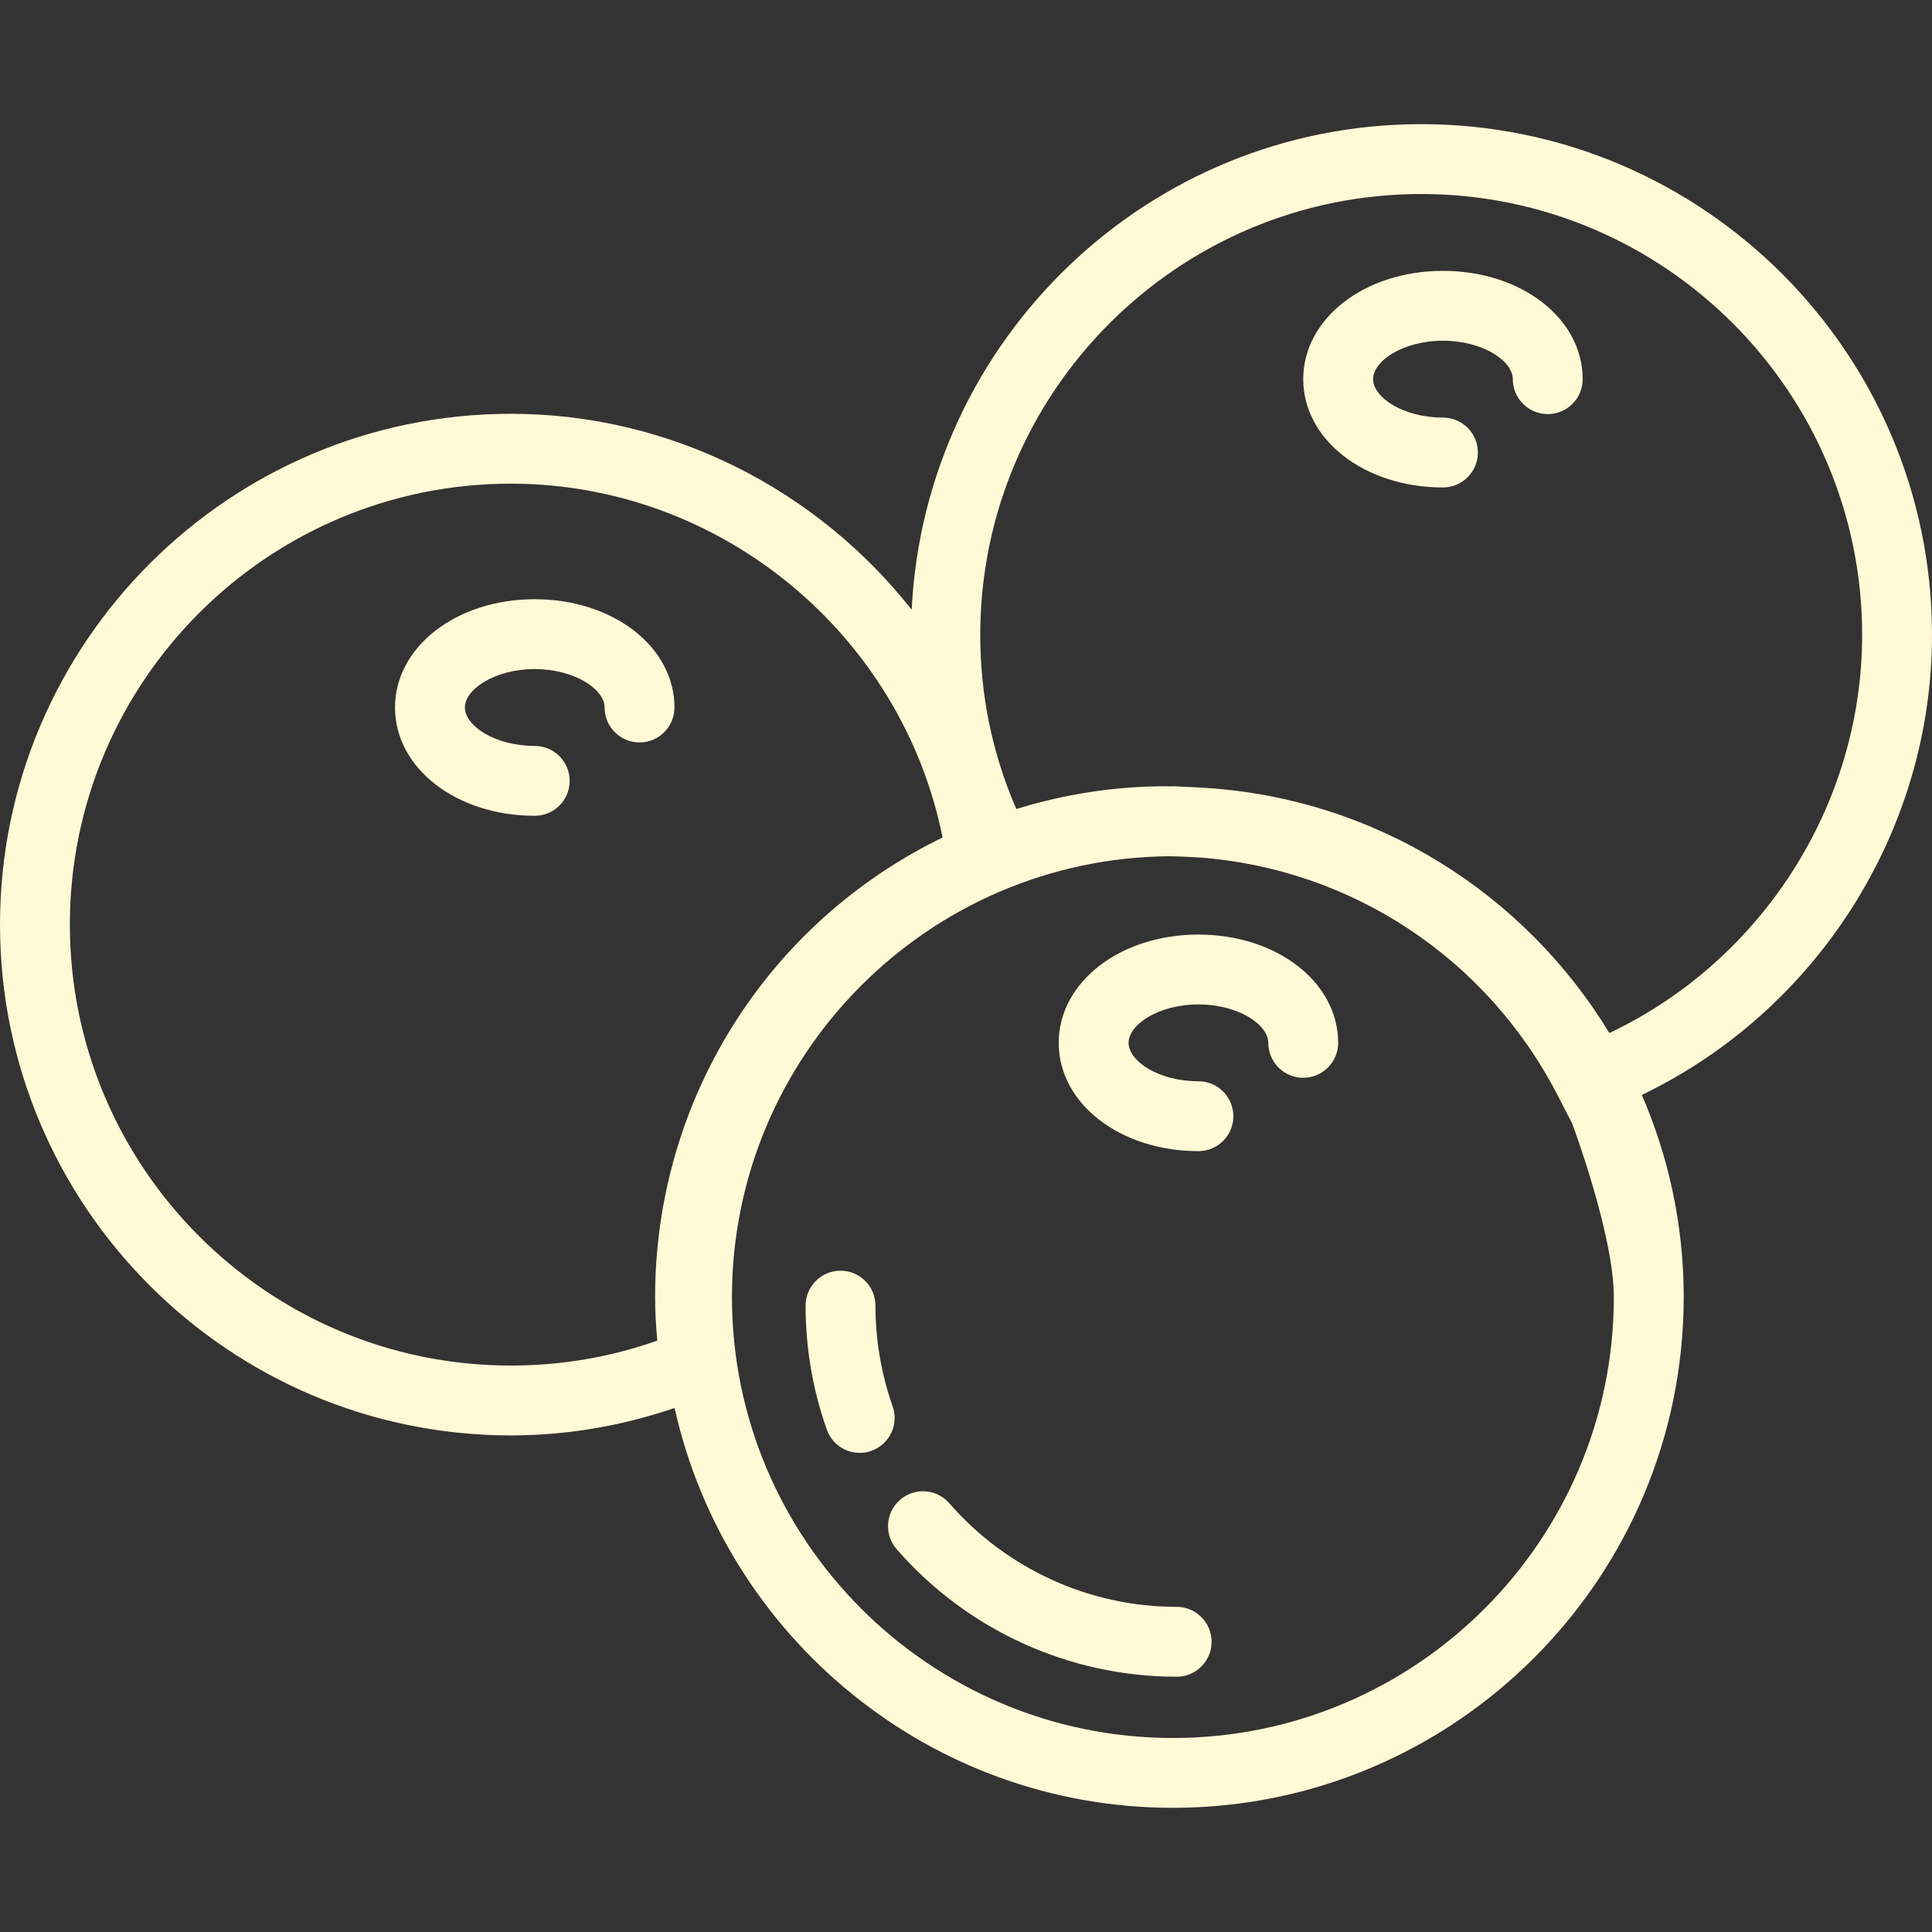 <?xml version="1.0" encoding="UTF-8" standalone="no"?>
<!-- Generator: Adobe Illustrator 18.0.0, SVG Export Plug-In . SVG Version: 6.00 Build 0)  -->

<svg
   xmlns:dc="http://purl.org/dc/elements/1.1/"
   xmlns:cc="http://creativecommons.org/ns#"
   xmlns:rdf="http://www.w3.org/1999/02/22-rdf-syntax-ns#"
   xmlns:svg="http://www.w3.org/2000/svg"
   xmlns="http://www.w3.org/2000/svg"
   xmlns:sodipodi="http://sodipodi.sourceforge.net/DTD/sodipodi-0.dtd"
   xmlns:inkscape="http://www.inkscape.org/namespaces/inkscape"
   version="1.1"
   id="Capa_1"
   x="0px"
   y="0px"
   viewBox="0 0 55.308 55.308"
   style="enable-background:new 0 0 55.308 55.308;"
   xml:space="preserve"
   inkscape:version="0.91 r13725"
   sodipodi:docname="olives.svg"><rect x="0" y="0" width="55.308" height="55.308" fill="#333333" stroke="none"/><defs
     id="defs49" /><sodipodi:namedview
     pagecolor="#ffffff"
     bordercolor="#666666"
     borderopacity="1"
     objecttolerance="10"
     gridtolerance="10"
     guidetolerance="10"
     inkscape:pageopacity="0"
     inkscape:pageshadow="2"
     inkscape:window-width="686"
     inkscape:window-height="480"
     id="namedview47"
     showgrid="false"
     inkscape:zoom="4.2670139"
     inkscape:cx="27.653999"
     inkscape:cy="27.653999"
     inkscape:window-x="0"
     inkscape:window-y="0"
     inkscape:window-maximized="0"
     inkscape:current-layer="Capa_1" /><g
     id="g3"
     style="fill:#fffad5;fill-opacity:1"><path
       d="M25.554,40.259c-0.326-0.925-0.492-1.895-0.492-2.882c0-0.552-0.447-1-1-1s-1,0.448-1,1c0,1.215,0.204,2.408,0.607,3.548   c0.145,0.411,0.53,0.667,0.942,0.667c0.11,0,0.223-0.019,0.333-0.058C25.465,41.351,25.738,40.779,25.554,40.259z"
       id="path5"
       style="fill:#fffad5;fill-opacity:1" /><path
       d="M33.685,46c0,0-0.001,0-0.002,0c-2.493,0-4.865-1.081-6.507-2.966c-0.362-0.418-0.996-0.459-1.411-0.097   c-0.416,0.362-0.46,0.994-0.097,1.411C27.689,46.669,30.61,48,33.683,48c0.001,0,0.002,0,0.002,0c0.553,0,1-0.448,1-1   S34.236,46,33.685,46z"
       id="path7"
       style="fill:#fffad5;fill-opacity:1" /><path
       d="M55.308,18.177c0-8.063-6.56-14.623-14.623-14.623c-7.82,0-14.207,6.174-14.586,13.901   c-2.701-3.426-6.879-5.609-11.475-5.609C6.56,11.846,0,18.406,0,26.469s6.56,14.623,14.623,14.623c1.612,0,3.182-0.273,4.689-0.785   c1.456,6.539,7.294,11.446,14.265,11.446c8.063,0,14.623-6.56,14.623-14.623c0-2.055-0.43-4.009-1.199-5.785   C52.016,28.933,55.308,23.793,55.308,18.177z M14.623,39.092C7.663,39.092,2,33.43,2,26.469s5.663-12.623,12.623-12.623   c6.003,0,11.19,4.305,12.36,10.13c-5.024,2.441-8.229,7.52-8.229,13.154c0,0.397,0.021,0.805,0.063,1.248   C17.473,38.853,16.065,39.092,14.623,39.092z M33.577,49.754c-6.96,0-12.623-5.663-12.623-12.623   c0-6.933,5.62-12.575,12.542-12.619c0.171,0.002,0.342,0.009,0.512,0.018c0.11,0.004,0.22,0.01,0.329,0.017   c4.358,0.329,8.232,2.879,10.262,6.823l0.408,0.793c0,0,1.193,3.183,1.193,4.968C46.2,44.091,40.537,49.754,33.577,49.754z    M46.072,29.573c-2.416-3.979-6.666-6.711-11.575-7.019c-0.185-0.014-0.371-0.021-0.557-0.028c-0.122-0.003-0.24-0.018-0.363-0.018   c-0.026,0-0.052,0.004-0.078,0.004c-0.041,0-0.081-0.004-0.122-0.004c-1.445,0-2.882,0.219-4.283,0.652   c-0.686-1.581-1.032-3.254-1.032-4.983c0-6.96,5.663-12.623,12.623-12.623s12.623,5.663,12.623,12.623   C53.308,23.047,50.436,27.504,46.072,29.573z"
       id="path9"
       style="fill:#fffad5;fill-opacity:1" /><path
       d="M19.308,20.254c0-1.738-1.757-3.1-4-3.1s-4,1.362-4,3.1s1.757,3.1,4,3.1c0.553,0,1-0.448,1-1s-0.447-1-1-1   c-1.145,0-2-0.581-2-1.1s0.855-1.1,2-1.1s2,0.581,2,1.1c0,0.552,0.447,1,1,1S19.308,20.806,19.308,20.254z"
       id="path11"
       style="fill:#fffad5;fill-opacity:1" /><path
       d="M41.308,7.754c-2.243,0-4,1.362-4,3.1s1.757,3.1,4,3.1c0.553,0,1-0.448,1-1s-0.447-1-1-1c-1.145,0-2-0.581-2-1.1   c0-0.52,0.855-1.1,2-1.1s2,0.581,2,1.1c0,0.552,0.447,1,1,1s1-0.448,1-1C45.308,9.116,43.551,7.754,41.308,7.754z"
       id="path13"
       style="fill:#fffad5;fill-opacity:1" /><path
       d="M34.308,26.754c-2.243,0-4,1.362-4,3.1s1.757,3.1,4,3.1c0.553,0,1-0.448,1-1s-0.447-1-1-1c-1.145,0-2-0.581-2-1.1   c0-0.52,0.855-1.1,2-1.1s2,0.581,2,1.1c0,0.552,0.447,1,1,1s1-0.448,1-1C38.308,28.116,36.551,26.754,34.308,26.754z"
       id="path15"
       style="fill:#fffad5;fill-opacity:1" /></g><g
     id="g17" /><g
     id="g19" /><g
     id="g21" /><g
     id="g23" /><g
     id="g25" /><g
     id="g27" /><g
     id="g29" /><g
     id="g31" /><g
     id="g33" /><g
     id="g35" /><g
     id="g37" /><g
     id="g39" /><g
     id="g41" /><g
     id="g43" /><g
     id="g45" /></svg>